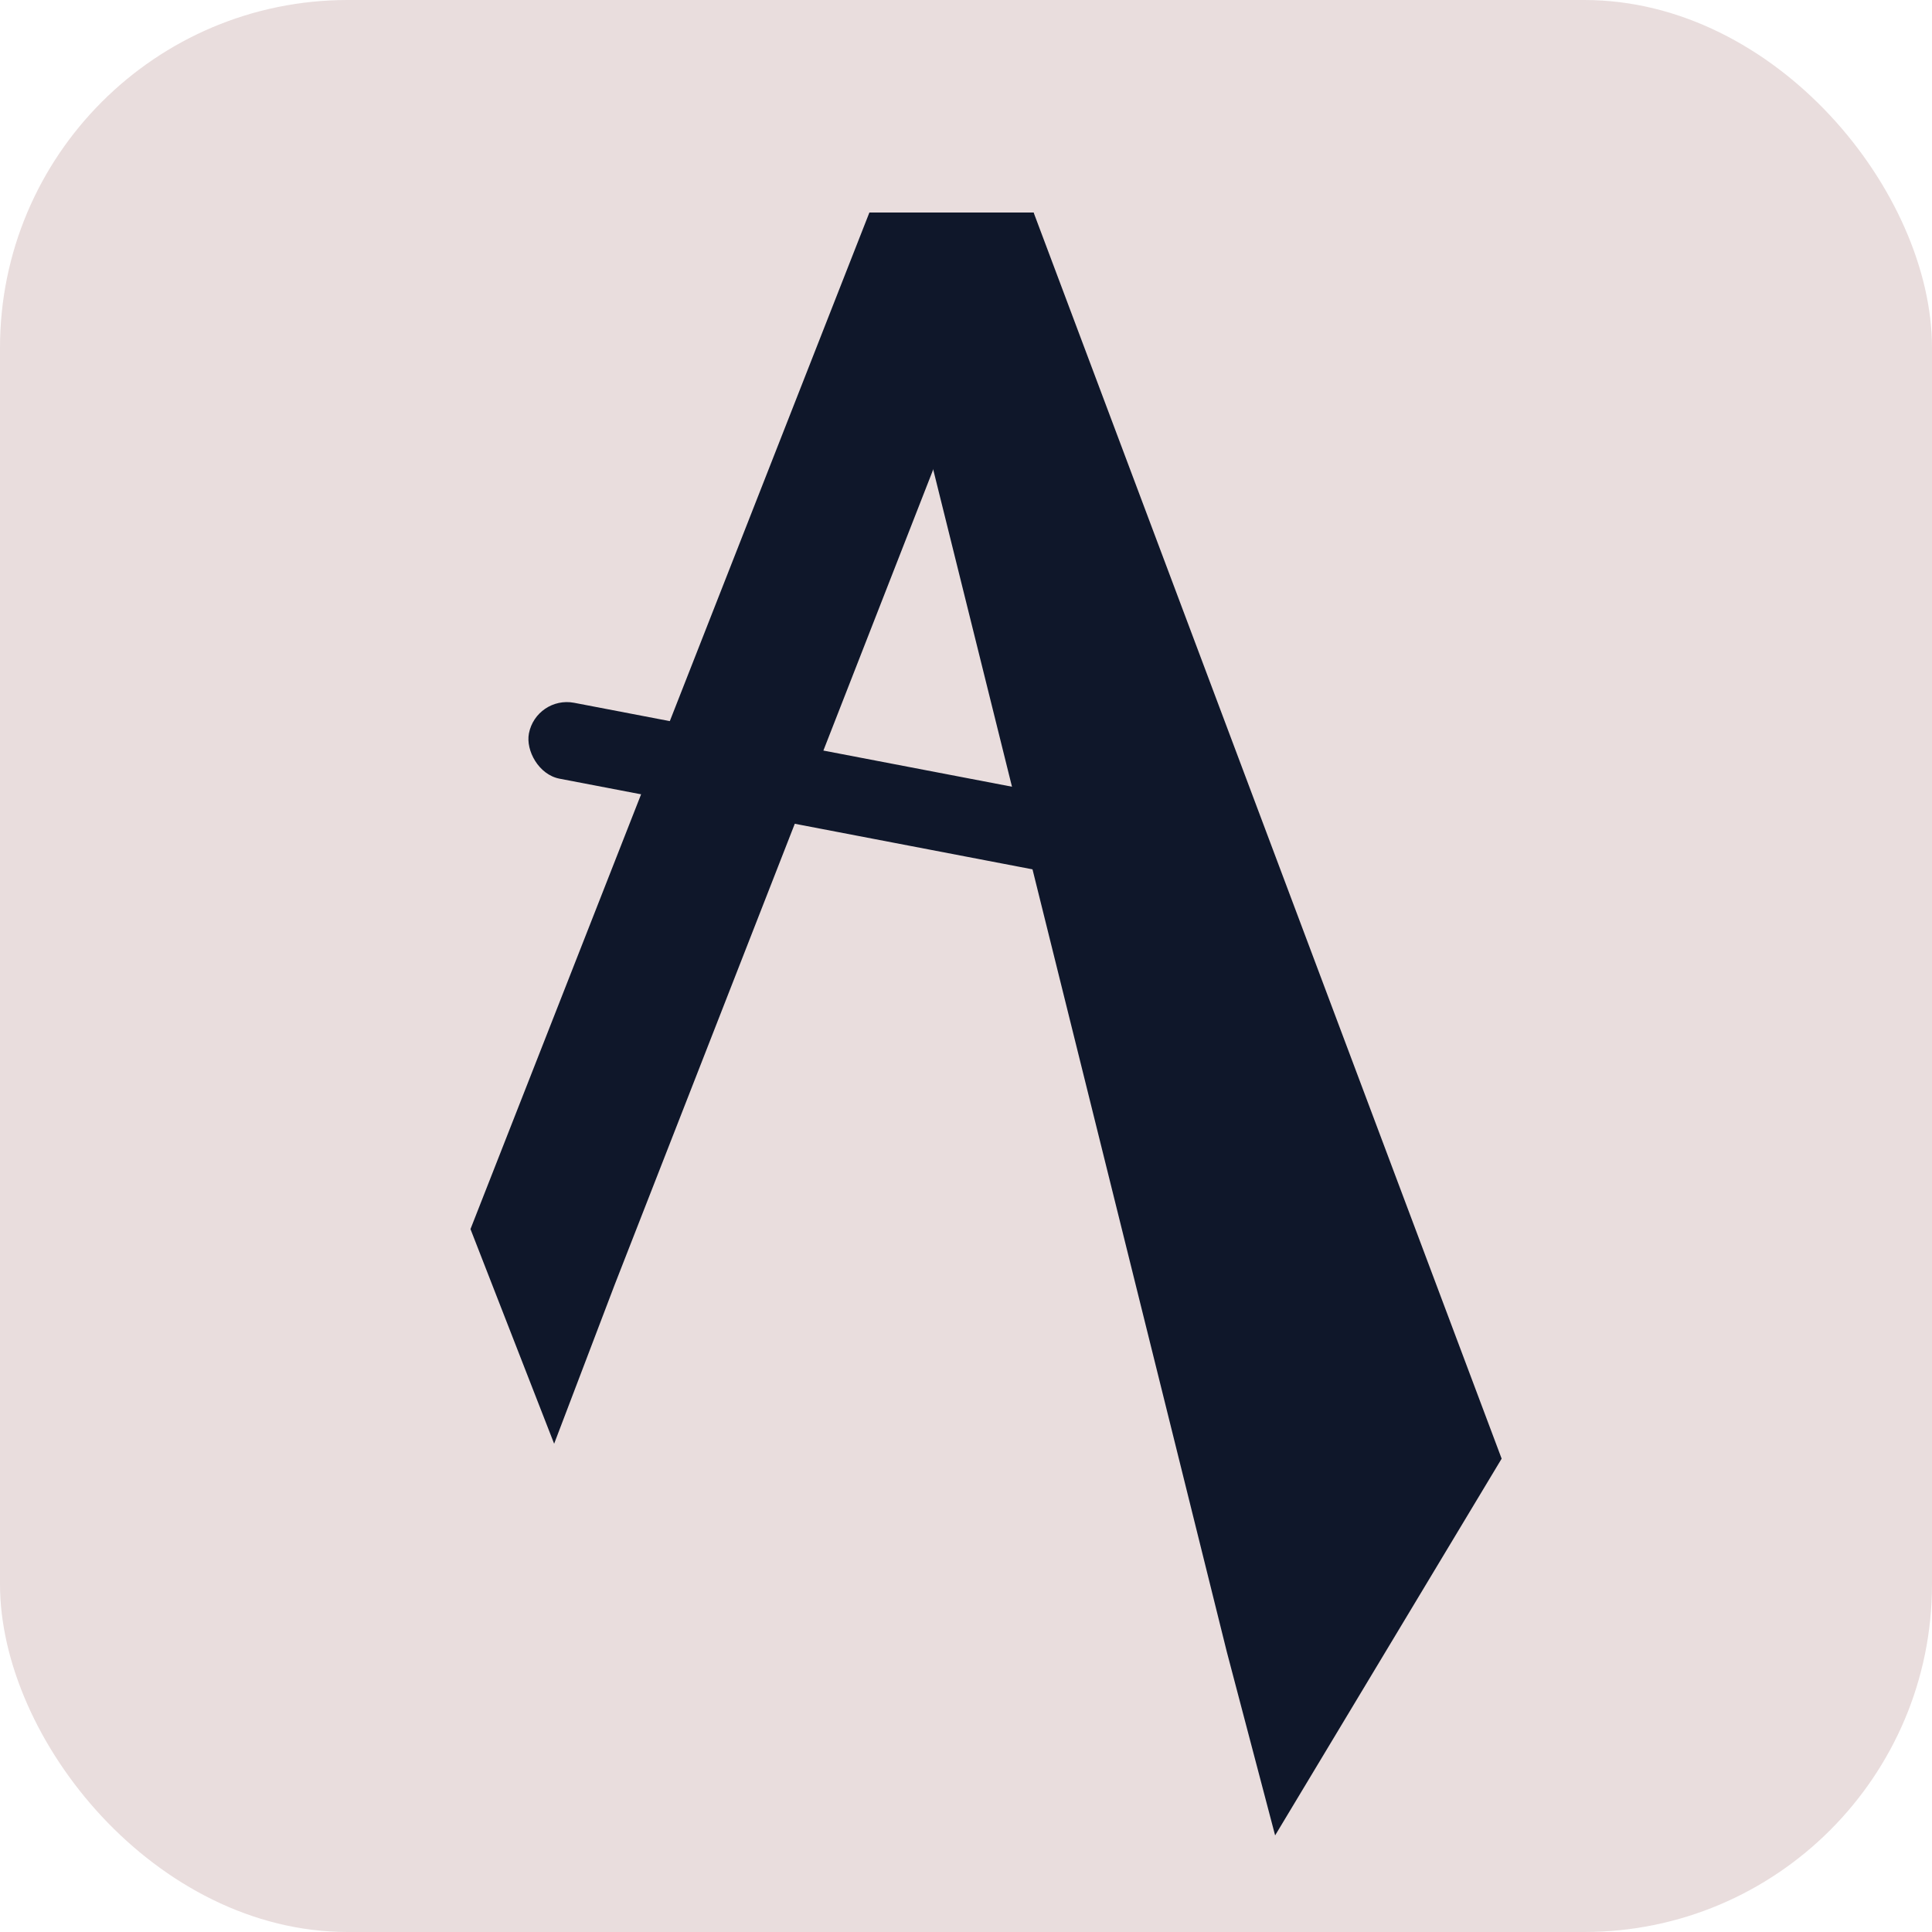 <svg width="100" height="100" viewBox="0 0 100 100" fill="none" xmlns="http://www.w3.org/2000/svg">
<rect width="100" height="100" rx="18" fill="#E9DDDD"/>
<path d="M45 11L53.5 11L31.818 66.49L28.682 74.727L24.352 63.617L45 11Z" fill="#0F172A"/>
<path d="M45 11L53.5 11L77.725 75.5L66 95L63.5 85.5L45 11Z" fill="#0F172A"/>
<rect x="27.753" y="36" width="31.86" height="4" rx="2" transform="rotate(10.85 27.753 36)" fill="#0F172A"/>
</svg>
